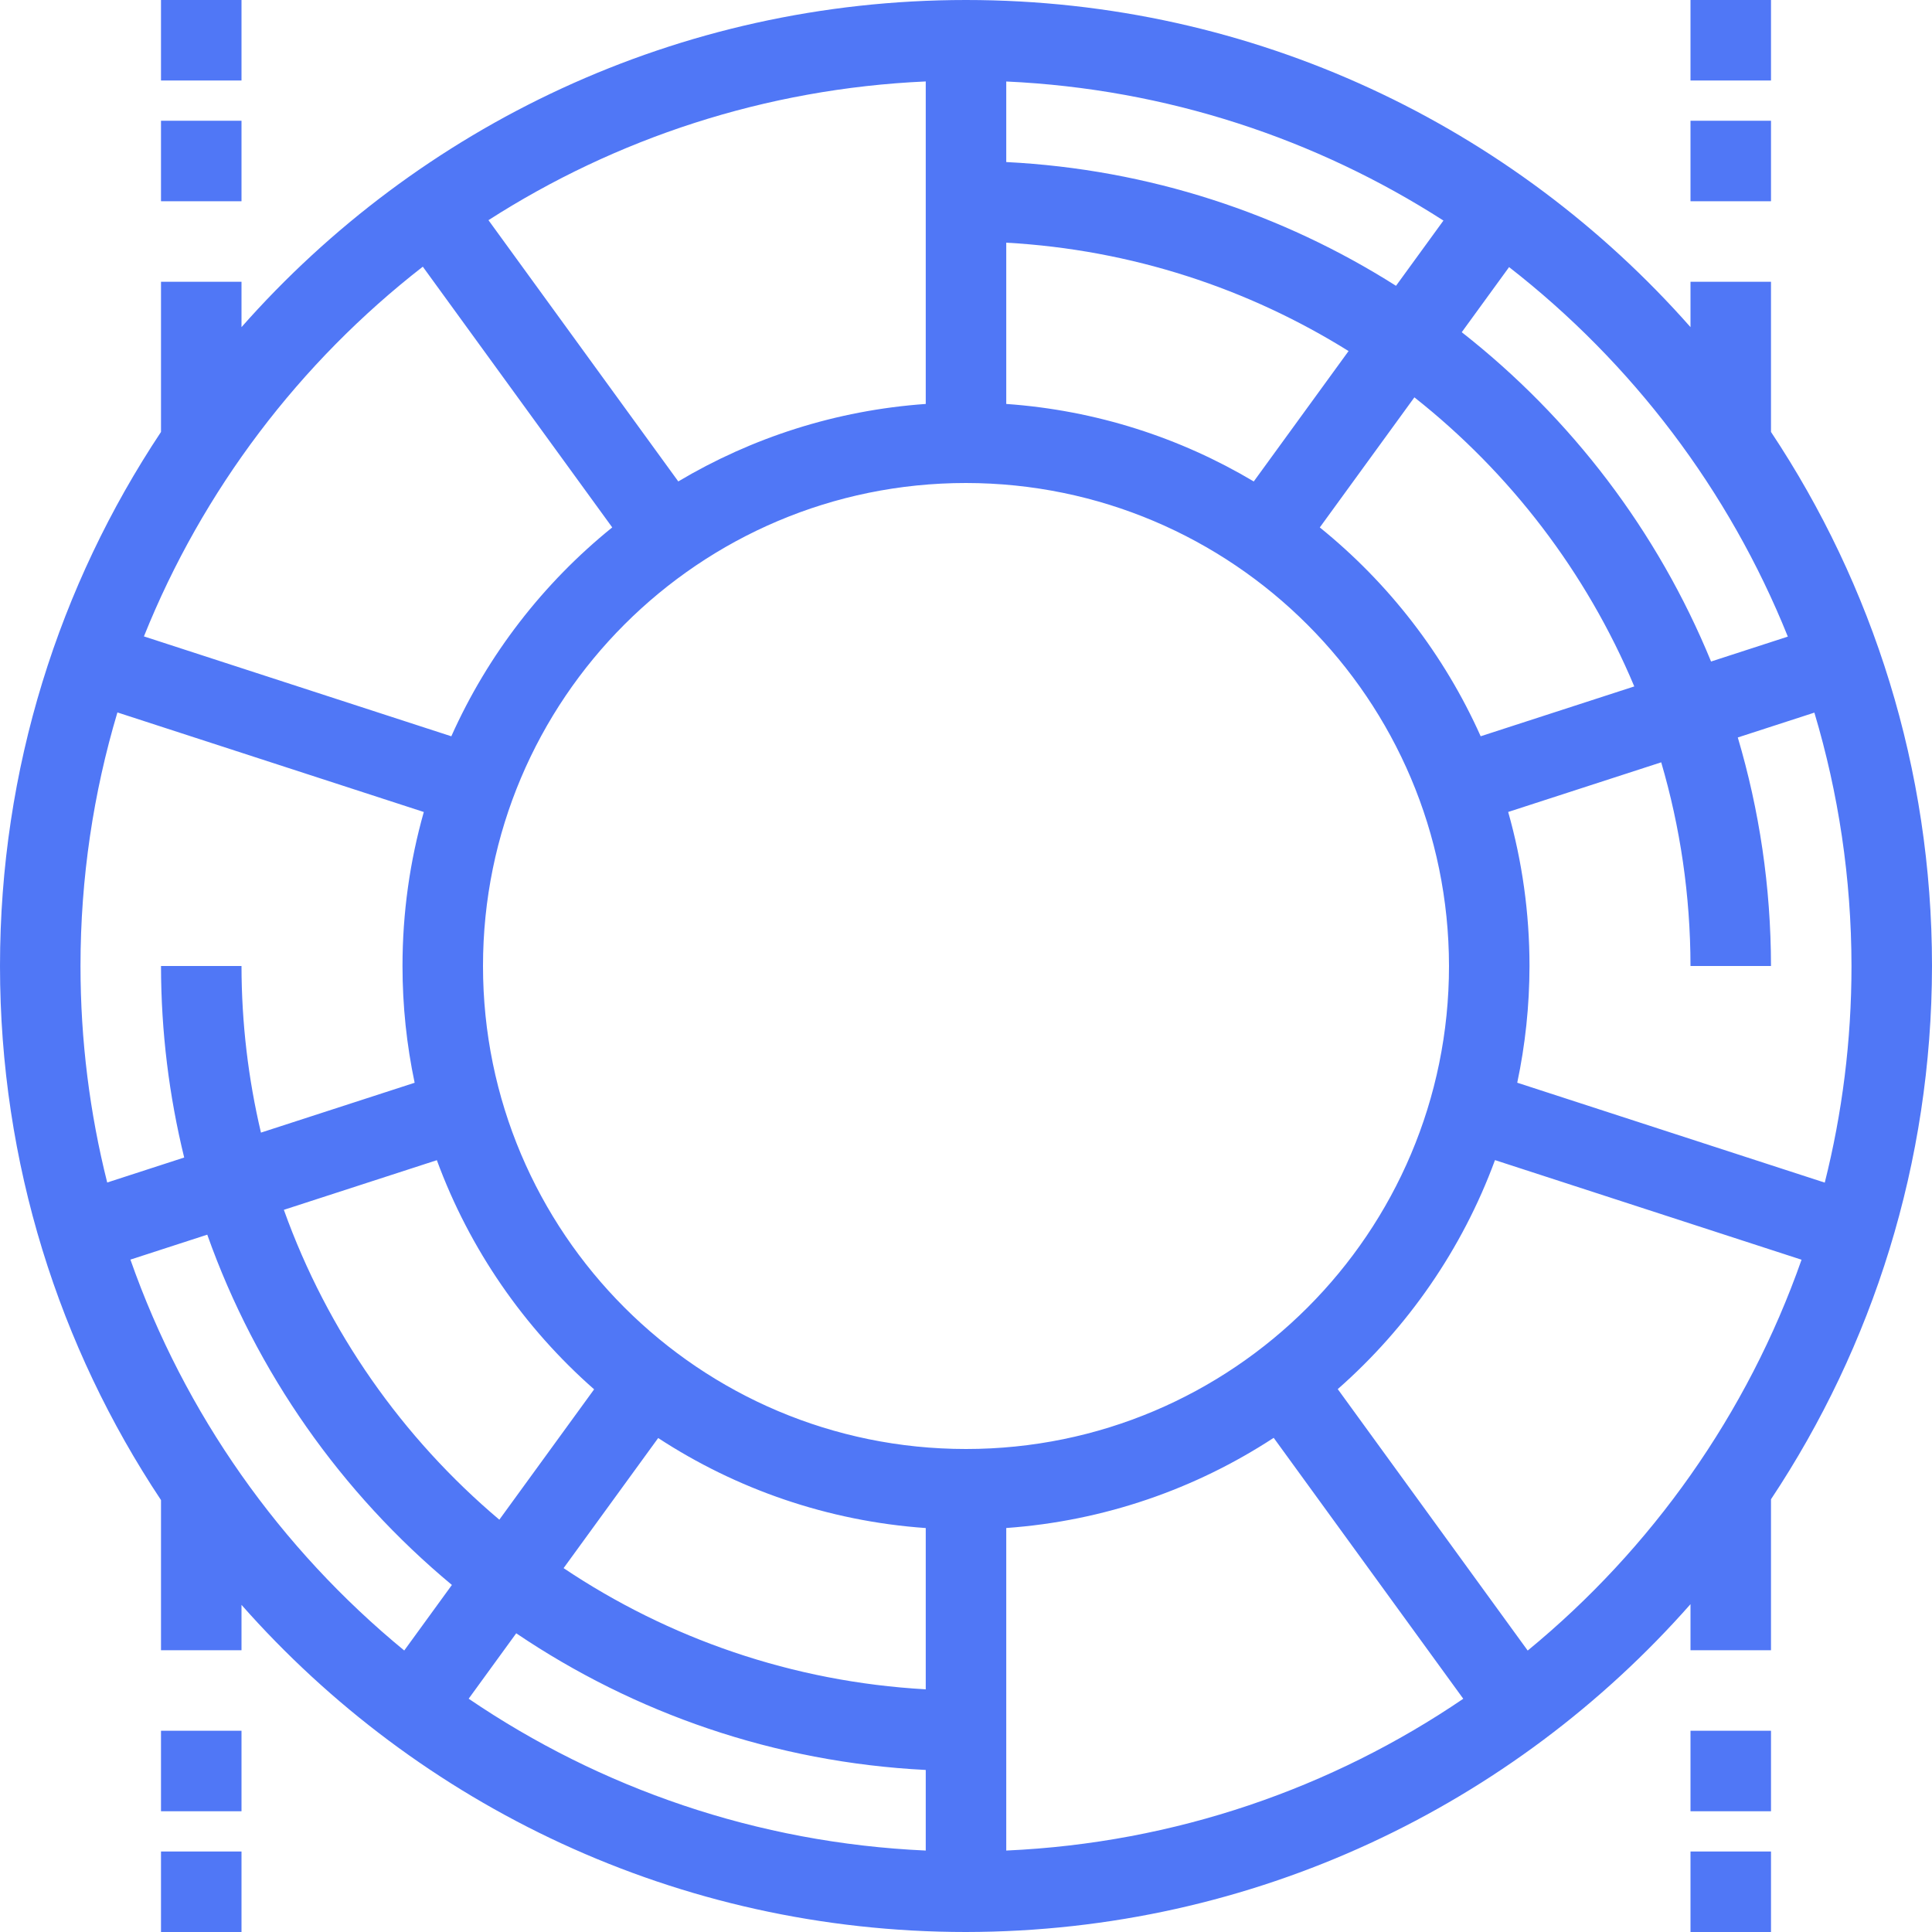 <?xml version="1.0" encoding="iso-8859-1"?>
<!-- Generator: Adobe Illustrator 19.0.0, SVG Export Plug-In . SVG Version: 6.00 Build 0)  -->
<svg xmlns="http://www.w3.org/2000/svg" xmlns:xlink="http://www.w3.org/1999/xlink" version="1.1" id="Capa_1" x="0px" y="0px" viewBox="0 0 512 512" style="enable-background:new 0 0 512 512;" xml:space="preserve" width="512px" height="512px">
<g>
	<g>
		<g>
			<path d="M512,256c0-52.332-15.716-100.988-42.667-141.531V74.667H448v12.027C401.091,33.538,332.467,0,256,0     S110.909,33.538,64,86.693V74.667H42.667v39.803C15.716,155.012,0,203.668,0,256s15.716,100.988,42.667,141.531v39.803H64     v-12.027C110.909,478.462,179.533,512,256,512c76.479-0.089,145.097-33.682,192-86.878v12.212h21.333v-40.012     C496.233,356.824,511.939,308.248,512,256z M483.581,313.407l-81.494-26.479c2.111-9.979,3.234-20.323,3.246-30.928     c0-14.153-1.97-27.846-5.649-40.821l40.554-13.157c5.023,17.124,7.74,35.234,7.761,53.978h21.333     c-0.024-21.041-3.105-41.364-8.798-60.563l20.297-6.585c6.363,21.275,9.808,43.809,9.835,67.148     C490.667,275.806,488.201,295.035,483.581,313.407z M75.224,320.616l40.548-13.155c8.669,23.616,23.139,44.428,41.676,60.725     l-25.118,34.548C106.675,381.084,86.77,352.843,75.224,320.616z M174.426,381.093c20.657,13.498,44.858,22.018,70.907,23.857     v42.738c-35.4-1.978-68.24-13.532-95.974-32.116L174.426,381.093z M245.333,469.056v21.359     c-44.79-2.004-86.313-16.557-121.133-40.239l12.605-17.337C168.077,453.973,205.248,467.037,245.333,469.056z M266.667,404.939     c26.038-1.864,50.227-10.397,70.876-23.899l50.238,69.15c-34.817,23.673-76.332,38.221-121.114,40.225V404.939z M256,384     c-70.692,0-128-57.308-128-128s57.308-128,128-128c70.661,0.076,127.924,57.339,128,128C384,326.692,326.692,384,256,384z      M266.667,107.05V64.312c33.19,1.855,64.125,12.131,90.716,28.723l-25.124,34.556     C312.811,116.016,290.513,108.733,266.667,107.05z M266.667,42.944V21.597c42.553,1.951,82.155,15.208,115.859,36.856     l-12.57,17.29C339.803,56.626,304.538,44.851,266.667,42.944z M245.333,107.05c-23.842,1.683-46.135,8.963-65.581,20.534     l-50.303-69.237c33.713-21.63,73.325-34.858,115.884-36.763V107.05z M349.761,139.778l25.067-34.477     c25.381,20.049,45.582,46.363,58.272,76.609l-40.708,13.207C382.704,173.446,368.001,154.511,349.761,139.778z M473.793,168.708     l-20.346,6.601c-14.161-34.552-37.104-64.573-66.069-87.27l12.544-17.253C432.474,96.126,458.174,129.846,473.793,168.708z      M112.047,70.673l50.202,69.096c-18.247,14.737-32.955,33.677-42.645,55.356l-81.462-26.472     C53.75,129.76,79.467,96.017,112.047,70.673z M31.115,188.802l81.198,26.386c-3.677,12.972-5.646,26.662-5.646,40.812     c0,10.61,1.114,20.959,3.218,30.943l-40.727,13.213C65.807,285.979,64.018,271.198,64,256H42.667     c0.02,17.494,2.159,34.489,6.145,50.757l-20.401,6.619c-4.615-18.363-7.078-37.581-7.078-57.376     C21.333,232.644,24.762,210.093,31.115,188.802z M34.56,333.809l20.367-6.608c12.97,36.545,35.599,68.513,64.83,92.826     l-12.63,17.372C74.296,410.424,48.93,374.706,34.56,333.809z M404.855,437.414l-50.337-69.286     c18.525-16.292,32.989-37.089,41.668-60.687l81.243,26.398C463.055,374.732,437.687,410.444,404.855,437.414z" fill="#5077f6"/>
			<rect x="448" y="490.667" width="21.333" height="21.333" fill="#5077f6"/>
			<rect x="448" y="458.667" width="21.333" height="21.333" fill="#5077f6"/>
			<rect x="42.667" y="490.667" width="21.333" height="21.333" fill="#5077f6"/>
			<rect x="42.667" y="458.667" width="21.333" height="21.333" fill="#5077f6"/>
			<rect x="42.667" width="21.333" height="21.333" fill="#5077f6"/>
			<rect x="42.667" y="32" width="21.333" height="21.333" fill="#5077f6"/>
			<rect x="448" width="21.333" height="21.333" fill="#5077f6"/>
			<rect x="448" y="32" width="21.333" height="21.333" fill="#5077f6"/>
		</g>
	</g>
</g>
<g>
</g>
<g>
</g>
<g>
</g>
<g>
</g>
<g>
</g>
<g>
</g>
<g>
</g>
<g>
</g>
<g>
</g>
<g>
</g>
<g>
</g>
<g>
</g>
<g>
</g>
<g>
</g>
<g>
</g>
</svg>
